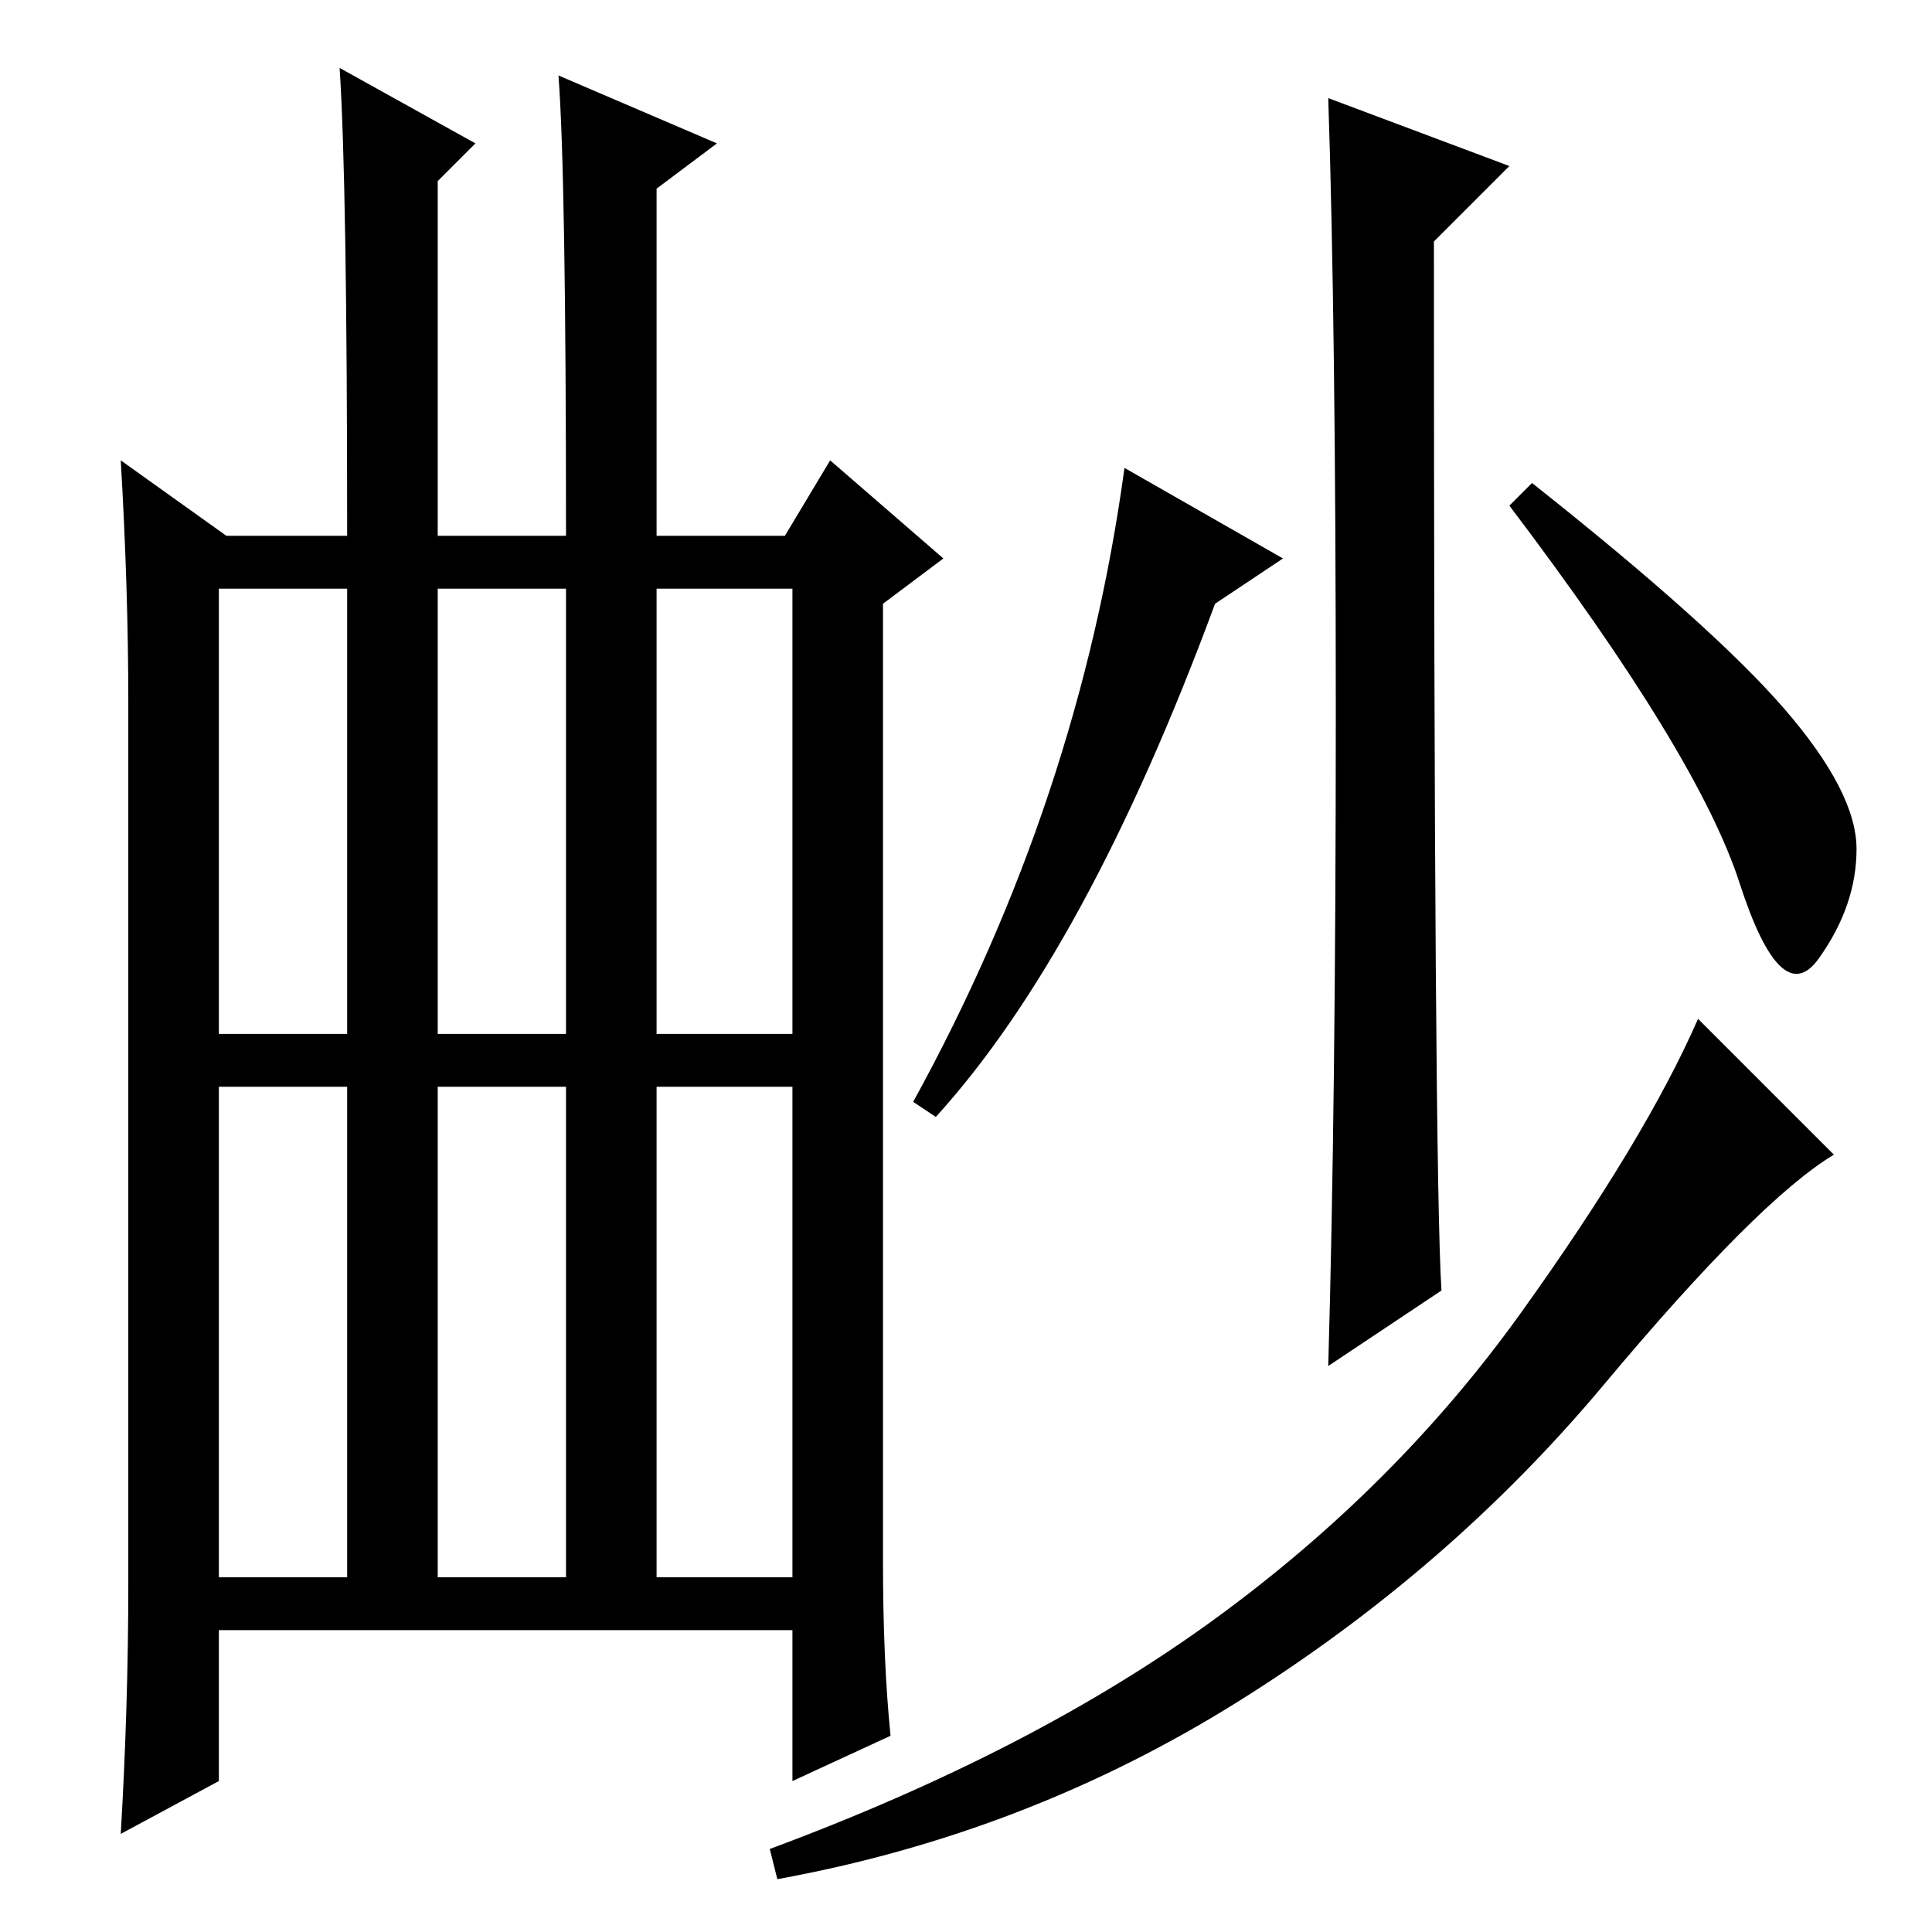 <?xml version="1.0" standalone="no"?>
<!DOCTYPE svg PUBLIC "-//W3C//DTD SVG 1.1//EN" "http://www.w3.org/Graphics/SVG/1.1/DTD/svg11.dtd" >
<svg xmlns="http://www.w3.org/2000/svg" xmlns:xlink="http://www.w3.org/1999/xlink" version="1.1" viewBox="0 -36 256 256">
  <g transform="matrix(1 0 0 -1 0 220)">
   <path fill="currentColor"
d="M87 47h18v65h-18v-65zM16 195l14 -10h16q0 47 -1 62l18 -10l-5 -5v-47h17q0 48 -1 61l21 -9l-8 -6v-46h17l6 10l15 -13l-8 -6v-127q0 -13 1 -23l-13 -6v20h-76v-20l-13 -7q1 17 1 33v117q0 15 -1 32zM29 119h17v59h-17v-59zM58 119h17v59h-17v-59zM87 119h18v59h-18v-59z
M29 47h17v65h-17v-65zM58 47h17v65h-17v-65zM200 234l-10 -10q0 -123 1 -139l-15 -10q1 35 1 86.5t-1 81.5zM170 182l-9 -6q-17 -46 -37 -68l-3 2q22 40 28 84zM236.5 162q9.5 -11 9.5 -18.5t-5 -14.5t-10.5 10t-30.5 50l3 3q24 -19 33.5 -30zM243 103q-10 -6 -30.5 -30.5
t-48.5 -42t-61 -23.5l-1 4q35 13 59 30.5t40.5 40.5t23.5 39z" />
  </g>

</svg>
